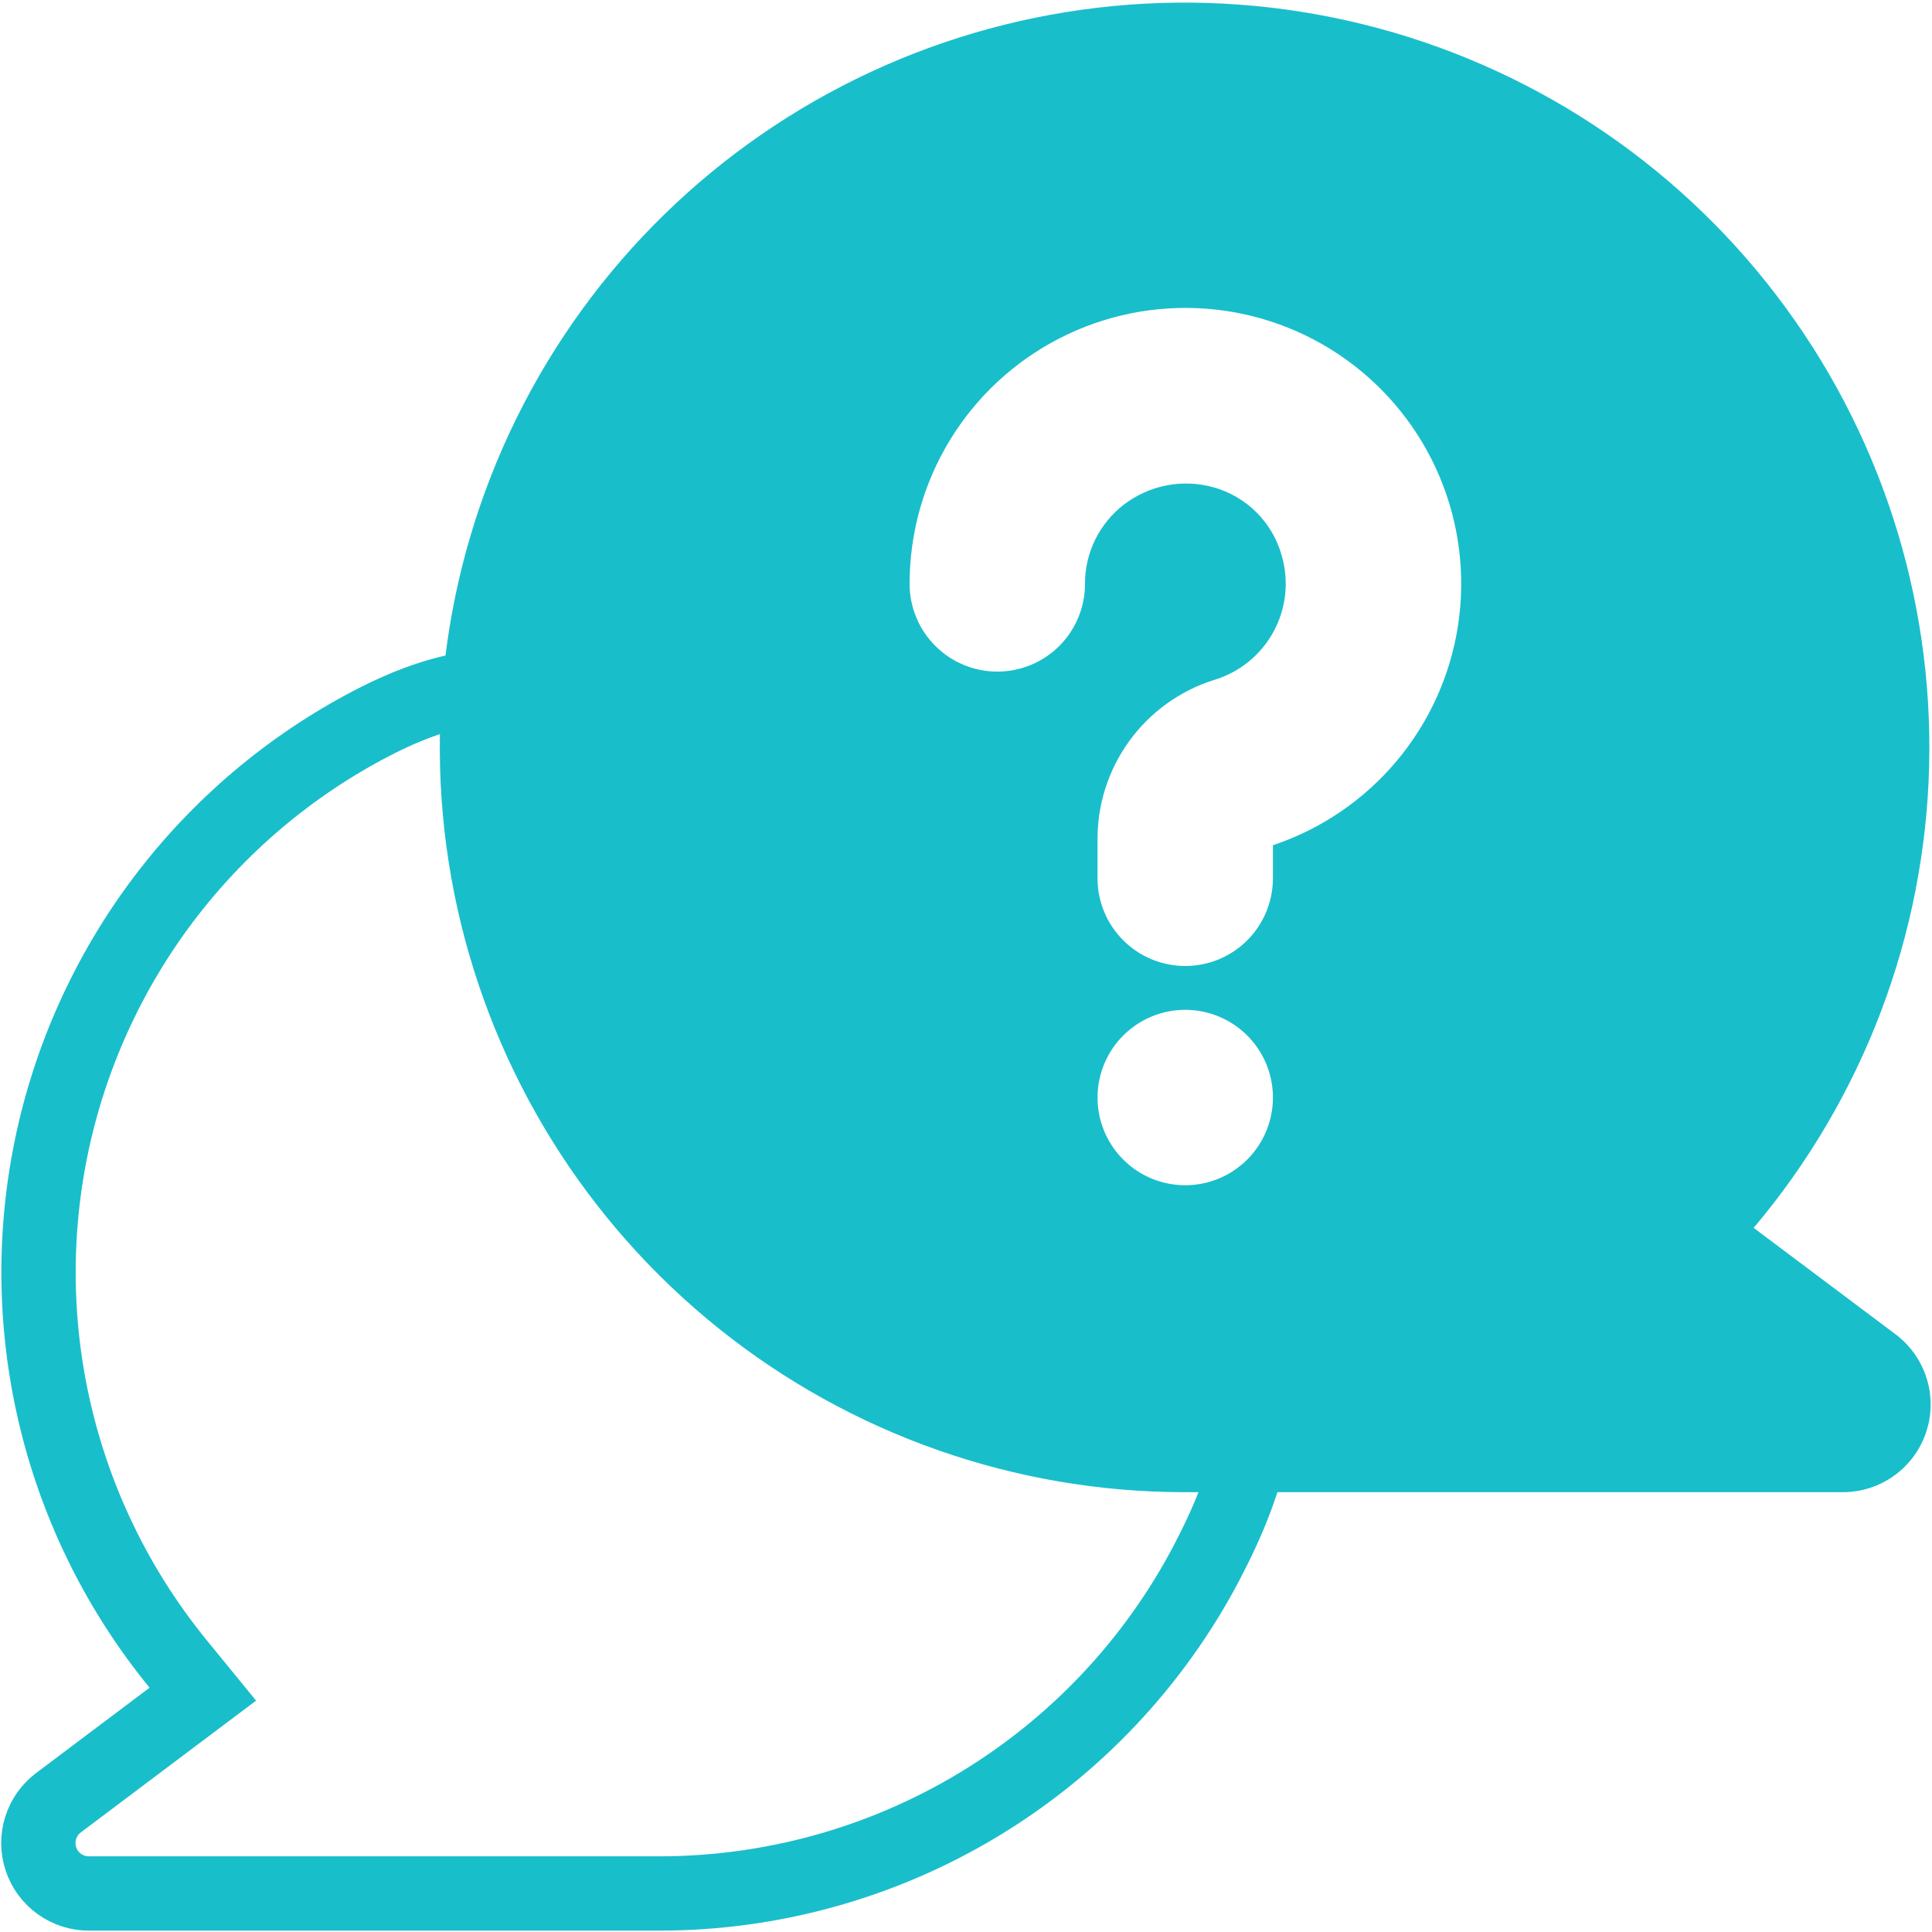 <svg width="52" height="52" viewBox="0 0 52 52" fill="none" xmlns="http://www.w3.org/2000/svg">
<g id="Frame" clip-path="url(#clip0_745_41)">
<g id="Group">
<g id="Layer 2">
<path id="Vector" d="M17.739 50.963H17.739L2.397 50.963L2.394 50.963C2.108 50.964 1.83 50.875 1.598 50.708C1.366 50.541 1.192 50.306 1.102 50.035C1.011 49.764 1.009 49.471 1.095 49.198C1.18 48.926 1.349 48.687 1.579 48.517L1.582 48.514L4.627 46.224L5.459 45.599L4.8 44.792C3.233 42.876 2.113 40.635 1.521 38.233C0.929 35.83 0.88 33.325 1.376 30.901C1.873 28.476 2.904 26.193 4.393 24.216C5.883 22.24 7.794 20.62 9.988 19.475L9.988 19.475C12.074 18.386 13.553 18.31 14.671 18.676C15.821 19.053 16.8 19.965 17.735 21.288C18.51 22.384 19.188 23.659 19.892 24.986C20.042 25.267 20.193 25.551 20.346 25.836C21.194 27.413 22.124 29.039 23.293 30.207C24.486 31.4 26.07 32.19 27.554 32.847C27.937 33.016 28.31 33.176 28.674 33.332C29.782 33.806 30.793 34.239 31.662 34.771C32.782 35.458 33.461 36.197 33.684 37.174C33.915 38.186 33.716 39.7 32.479 42.057C31.068 44.745 28.949 46.995 26.351 48.565C23.753 50.135 20.775 50.964 17.739 50.963ZM9.525 18.589L9.525 18.589L9.525 18.589Z" stroke="#19BECB" stroke-width="2"/>
<path id="Vector_2" d="M51.019 35.913L47.2 33.048C50.146 29.559 51.812 25.169 51.923 20.604C52.035 16.04 50.584 11.574 47.812 7.946C45.04 4.317 41.112 1.744 36.679 0.652C32.245 -0.44 27.572 0.014 23.431 1.939C19.291 3.864 15.932 7.145 13.91 11.239C11.888 15.333 11.324 19.994 12.312 24.452C13.3 28.91 15.78 32.897 19.342 35.754C22.904 38.611 27.335 40.166 31.901 40.162H49.603C50.098 40.162 50.581 40.006 50.983 39.716C51.385 39.426 51.685 39.018 51.842 38.548C51.999 38.078 52.004 37.57 51.856 37.098C51.708 36.625 51.415 36.21 51.019 35.913ZM31.901 31.901C31.434 31.901 30.978 31.762 30.589 31.503C30.201 31.244 29.899 30.875 29.72 30.444C29.541 30.012 29.495 29.538 29.586 29.08C29.677 28.622 29.902 28.201 30.232 27.871C30.562 27.541 30.982 27.317 31.44 27.225C31.898 27.134 32.373 27.181 32.804 27.36C33.235 27.538 33.604 27.841 33.863 28.229C34.123 28.617 34.261 29.073 34.261 29.54C34.261 30.166 34.012 30.767 33.57 31.209C33.127 31.652 32.527 31.901 31.901 31.901ZM34.261 22.75V23.64C34.261 24.266 34.012 24.866 33.57 25.309C33.127 25.751 32.527 26 31.901 26C31.275 26 30.674 25.751 30.232 25.309C29.789 24.866 29.54 24.266 29.54 23.64V22.632C29.529 21.67 29.827 20.73 30.39 19.951C30.954 19.171 31.753 18.593 32.67 18.303C33.355 18.1 33.931 17.634 34.274 17.008C34.617 16.381 34.698 15.645 34.499 14.959C34.378 14.518 34.144 14.117 33.822 13.794C33.499 13.471 33.098 13.237 32.658 13.115C32.248 13.001 31.818 12.983 31.4 13.064C30.982 13.145 30.589 13.322 30.251 13.58C29.924 13.832 29.659 14.155 29.477 14.525C29.295 14.896 29.201 15.303 29.203 15.716C29.203 16.342 28.954 16.942 28.512 17.385C28.069 17.828 27.469 18.076 26.843 18.076C26.217 18.076 25.616 17.828 25.174 17.385C24.731 16.942 24.482 16.342 24.482 15.716C24.481 14.35 24.857 13.009 25.569 11.843C26.281 10.677 27.301 9.729 28.517 9.106C29.733 8.482 31.097 8.206 32.46 8.308C33.823 8.41 35.131 8.886 36.24 9.684C37.349 10.482 38.217 11.571 38.747 12.83C39.277 14.09 39.45 15.471 39.245 16.822C39.04 18.173 38.467 19.441 37.587 20.487C36.708 21.533 35.557 22.316 34.261 22.75Z" fill="#19BECB"/>
</g>
</g>
</g>
<defs>
<clipPath id="clip0_745_41">
<rect width="52" height="52" fill="white"/>
</clipPath>
</defs>
</svg>
